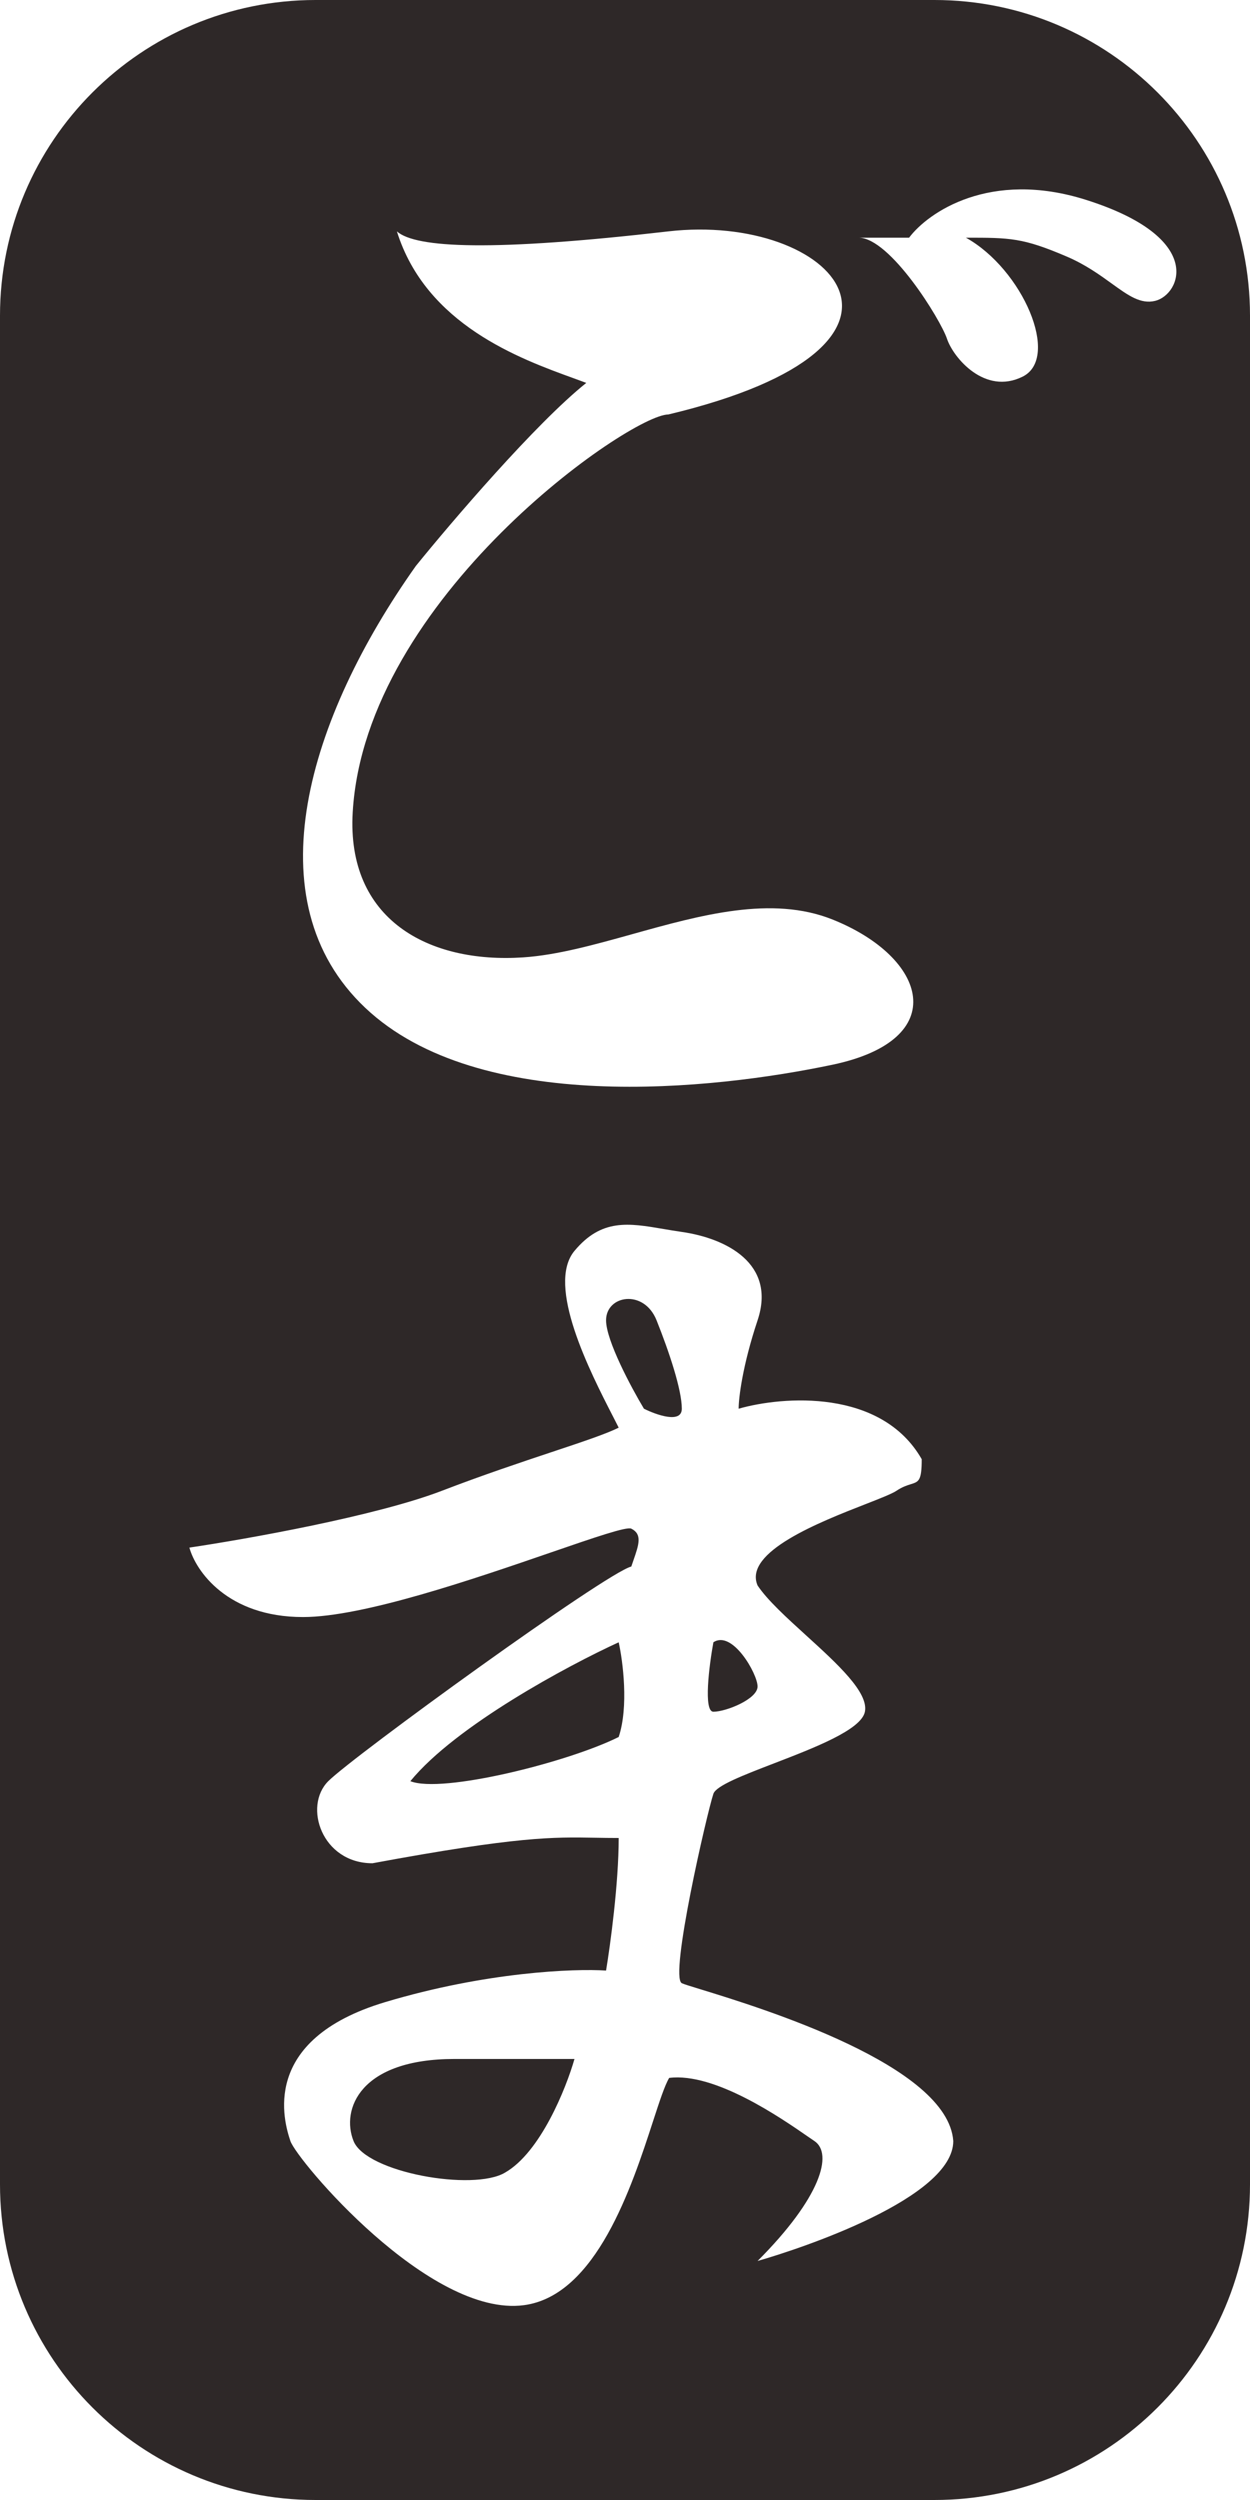 <svg width="66" height="132" viewBox="0 0 66 132" fill="none" xmlns="http://www.w3.org/2000/svg">
<path fill-rule="evenodd" clip-rule="evenodd" d="M49.333 0H16.667C7.462 0 0 7.462 0 16.667V115.333C0 124.538 7.462 132 16.667 132H49.333C58.538 132 66 124.538 66 115.333V16.667C66 7.462 58.538 0 49.333 0ZM10 81.713C13 81.269 19.867 80.046 23.333 78.713C25.5 77.88 27.5 77.213 29.125 76.671L29.125 76.671C30.75 76.13 32 75.713 32.667 75.38C32.577 75.201 32.472 74.996 32.356 74.769L32.355 74.768C31.168 72.453 28.816 67.868 30.333 66.046C31.761 64.333 33.188 64.576 35.035 64.891L35.035 64.891C35.344 64.944 35.665 64.998 36 65.046C38.333 65.38 41 66.713 40 69.713C39.2 72.113 39 73.824 39 74.38C41.333 73.713 46.533 73.313 48.667 77.046C48.667 78.186 48.511 78.235 48.092 78.365C47.899 78.425 47.649 78.502 47.333 78.713C47.092 78.874 46.482 79.112 45.709 79.415C43.279 80.364 39.241 81.943 40 83.713C40.516 84.487 41.533 85.412 42.565 86.351C44.198 87.837 45.871 89.358 45.667 90.38C45.477 91.331 43.008 92.281 40.861 93.108C39.244 93.731 37.81 94.283 37.667 94.713C37.333 95.713 35.333 104.38 36 104.713C36.096 104.761 36.453 104.871 36.995 105.037L36.995 105.037C40.229 106.031 50.048 109.05 50.333 113.046C50.333 116.046 42.333 118.713 40 119.38C43.333 116.046 44 113.713 43 113.046C42.903 112.982 42.779 112.896 42.63 112.793L42.629 112.792C41.238 111.83 37.742 109.412 35.333 109.713C35.097 110.107 34.824 110.947 34.478 112.009C33.36 115.445 31.485 121.204 27.667 121.713C22.667 122.38 15.667 114.046 15.333 113.046C15 112.046 13.667 107.713 20.333 105.713C25.667 104.113 30.333 103.935 32 104.046C32.222 102.713 32.667 99.446 32.667 97.046C32.226 97.046 31.829 97.039 31.443 97.032L31.442 97.032C29.2 96.992 27.344 96.958 19.667 98.38C17 98.38 16 95.38 17.333 94.046C18.667 92.713 32 83.046 33.333 82.713C33.372 82.597 33.41 82.486 33.447 82.38C33.73 81.563 33.923 81.008 33.333 80.713C33.091 80.592 31.392 81.176 29.089 81.969C25.06 83.356 19.181 85.38 16 85.38C12 85.38 10.333 82.935 10 81.713ZM30.333 108.713C29.889 110.268 28.533 113.646 26.667 114.713C25 115.713 19.333 114.713 18.667 113.046C18 111.38 19 108.713 24 108.713H30.333ZM32 69.713C32 70.78 33.333 73.269 34 74.38C34.667 74.713 36 75.18 36 74.38C36 73.379 35.333 71.38 34.667 69.713C34 68.046 32 68.38 32 69.713ZM37.667 86.713C37.444 87.935 37.133 90.38 37.667 90.38C38.333 90.38 40 89.713 40 89.046C40 88.38 38.667 86.046 37.667 86.713ZM21.667 94.046C24.067 91.113 30 87.935 32.667 86.713C32.889 87.713 33.2 90.113 32.667 91.713C30 93.046 23.333 94.713 21.667 94.046ZM57.333 10.55C52.267 8.95 49 11.217 48 12.55H45.333C47 12.55 49.667 16.884 50 17.884C50.333 18.884 52 20.884 54 19.884C56 18.884 54 14.217 51 12.55C53.333 12.55 54 12.55 56.333 13.55C57.316 13.972 58.062 14.511 58.696 14.969C59.568 15.599 60.228 16.077 61 15.884C62.333 15.55 63.667 12.55 57.333 10.55ZM20.956 12.217C21.956 13.106 26.037 13.285 35.289 12.217C43.956 11.217 50.623 18.217 35.289 21.884C33.289 21.884 19.289 31.55 18.623 42.884C18.289 48.55 22.623 50.884 27.623 50.55C29.416 50.431 31.381 49.882 33.395 49.321C36.995 48.316 40.749 47.268 43.956 48.55C48.956 50.55 50.289 54.884 43.956 56.217C37.623 57.55 25.289 58.884 19.289 53.217C13.289 47.55 16.289 37.884 21.956 29.884C23.845 27.55 28.289 22.35 30.956 20.217C30.753 20.141 30.532 20.061 30.297 19.975C27.449 18.942 22.496 17.144 20.956 12.217Z" fill="#2E2828"/>
</svg>
